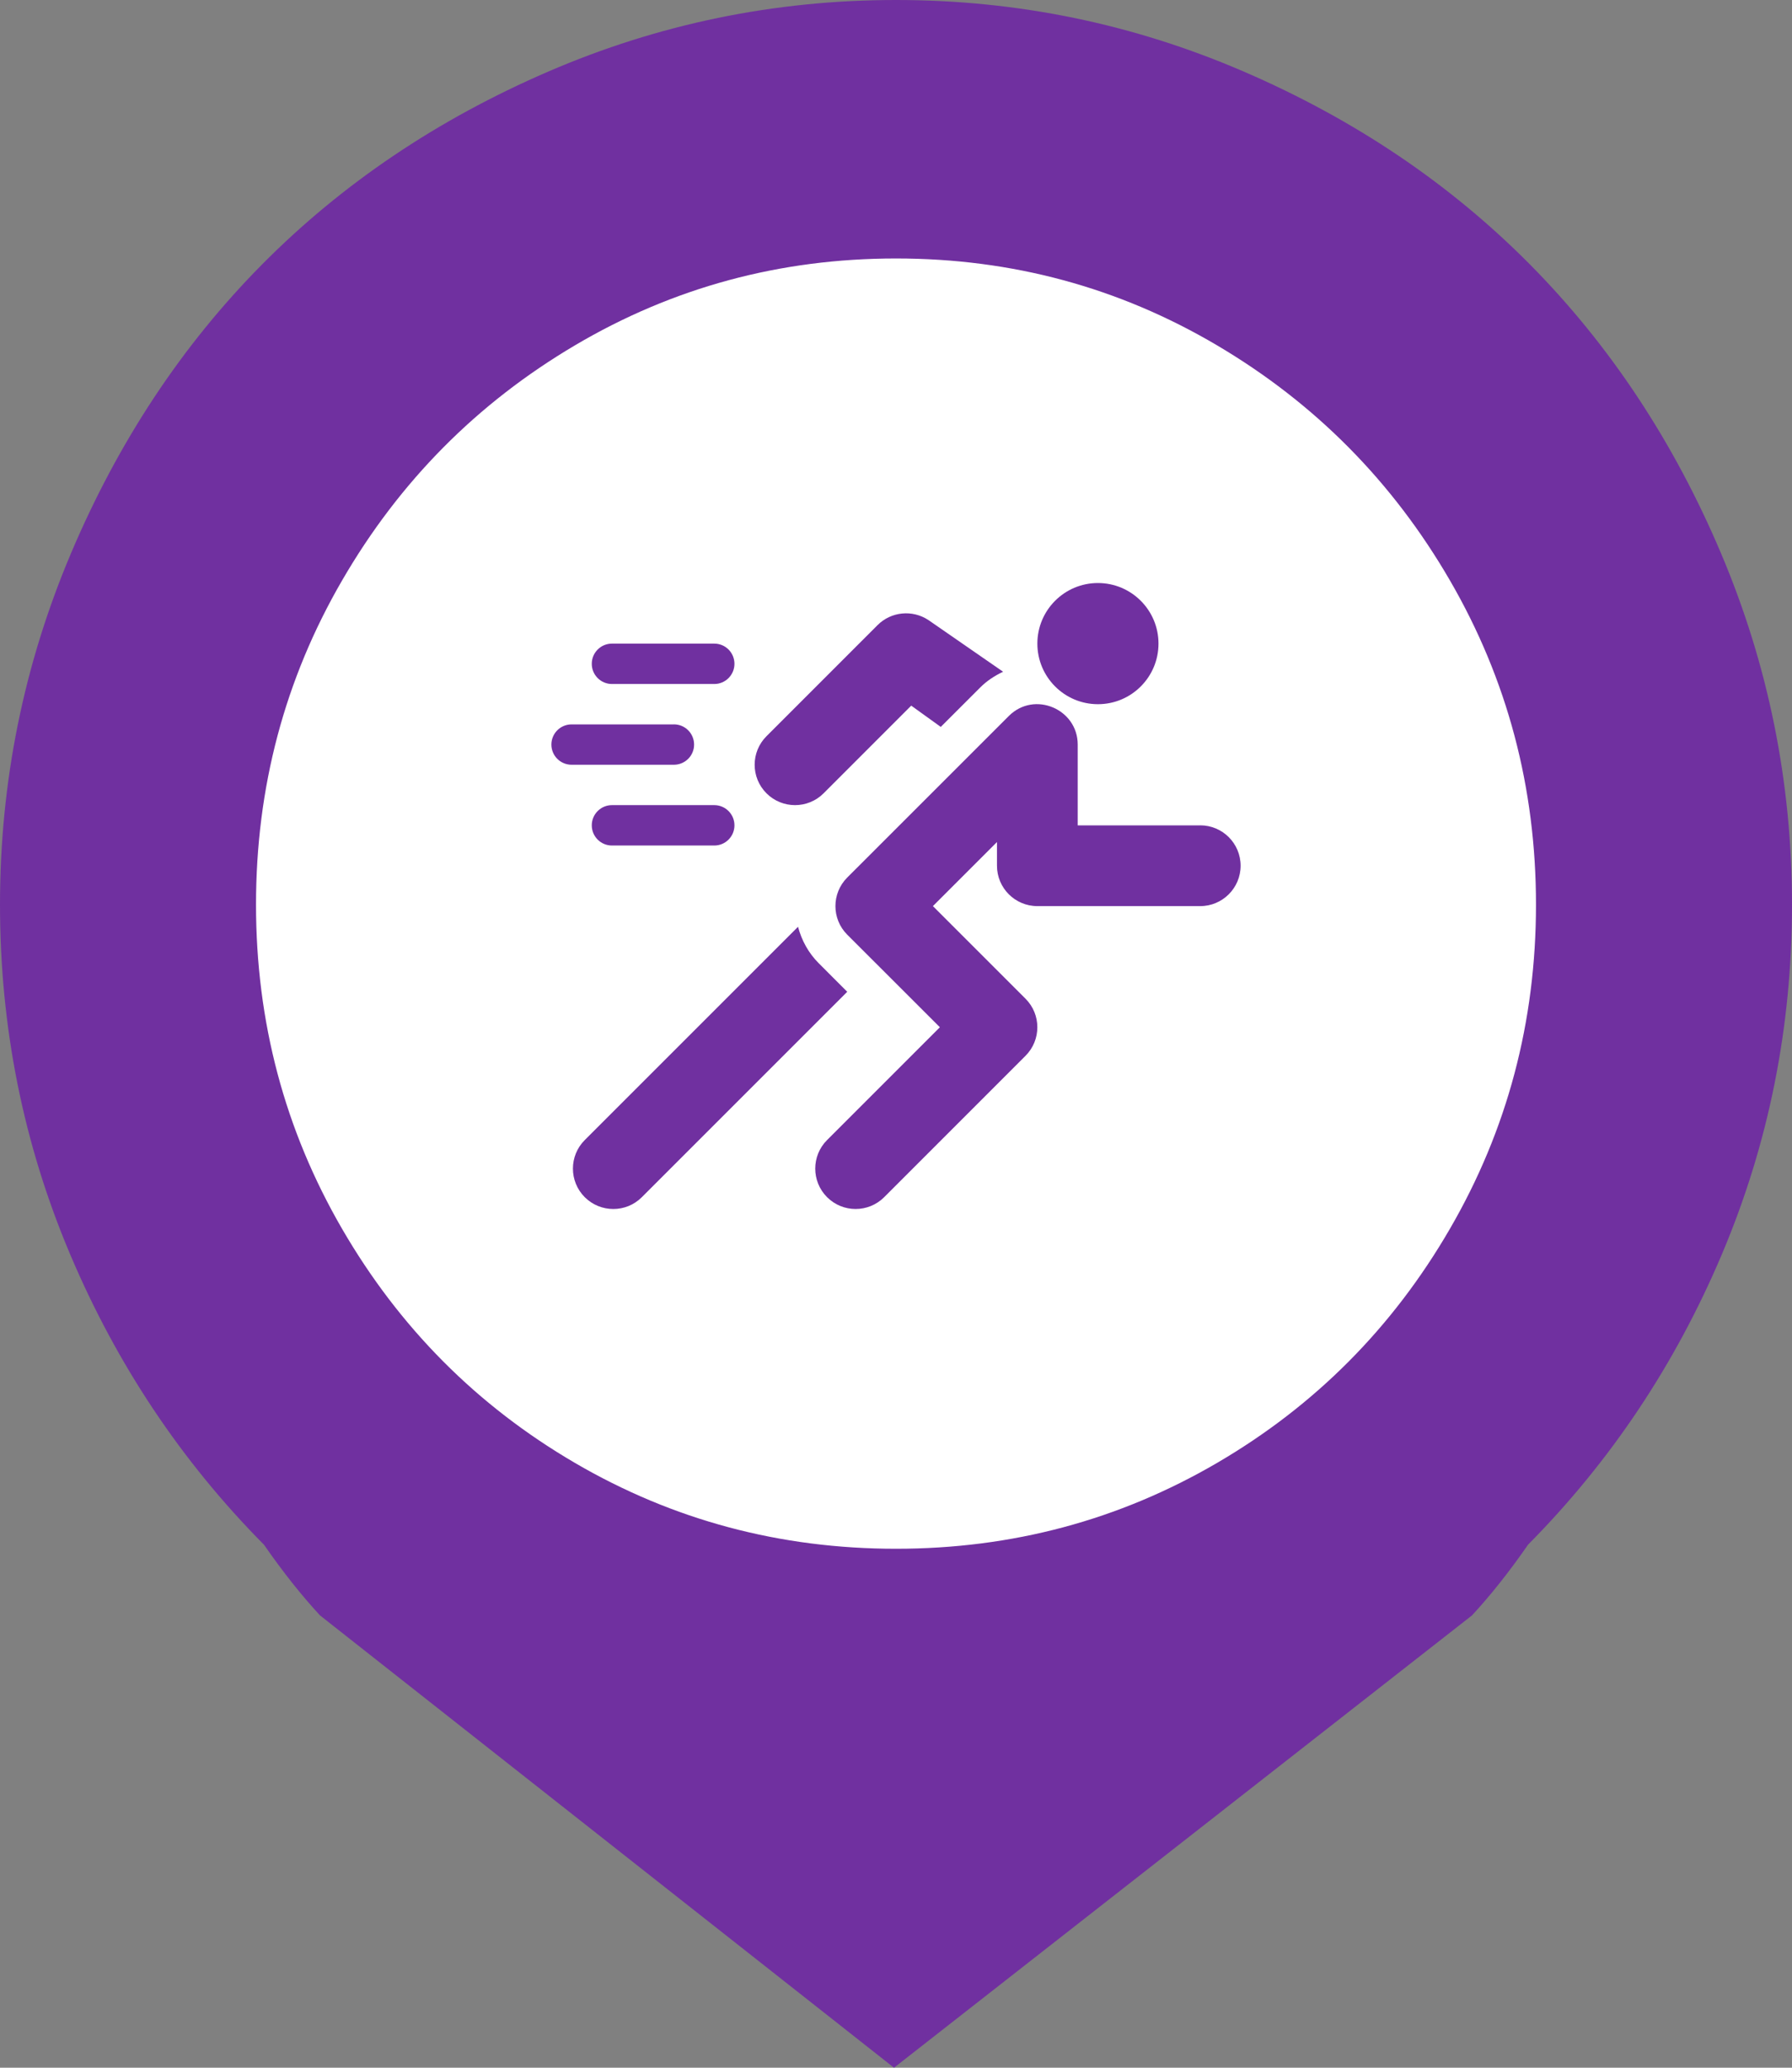 <svg xmlns="http://www.w3.org/2000/svg" width="52" height="60" fill="none" viewBox="0 0 52 60">
    <rect x="0" y="0" width="52" height="60" fill="#808080" stroke="none"/>
    <ellipse cx="26.237" cy="26.428" fill="#fff" rx="19.145" ry="19.286"/>
    <path fill="#7030A0" d="M44.34 44.824c-.542.782-1.084 1.465-1.626 2.051L25.942 60 9.286 46.875c-.542-.586-1.084-1.27-1.625-2.05-2.4-2.423-4.276-5.235-5.63-8.438C.677 33.184 0 29.805 0 26.25c0-3.555.687-6.953 2.06-10.195 1.374-3.242 3.221-6.035 5.543-8.38 2.321-2.343 5.088-4.208 8.299-5.595C19.113.693 22.479 0 26 0c3.52 0 6.887.693 10.098 2.08 3.212 1.387 5.978 3.252 8.3 5.596 2.32 2.344 4.168 5.136 5.542 8.379C51.313 19.297 52 22.695 52 26.25c0 3.555-.677 6.934-2.031 10.137-1.354 3.203-3.23 6.015-5.63 8.437zM26 7.5c-3.366 0-6.471.84-9.315 2.52-2.843 1.68-5.097 3.955-6.76 6.826-1.665 2.87-2.496 6.006-2.496 9.404 0 3.398.831 6.533 2.495 9.404 1.664 2.871 3.918 5.137 6.761 6.797 2.844 1.66 5.949 2.49 9.315 2.49 3.366 0 6.471-.83 9.315-2.49 2.843-1.66 5.097-3.926 6.76-6.797 1.665-2.87 2.496-6.006 2.496-9.404 0-3.398-.831-6.533-2.495-9.404-1.664-2.871-3.918-5.147-6.761-6.826C32.47 8.34 29.366 7.5 26 7.5z"/>
    <path fill="#7030A0" d="M20.727 18.676h-2.97c-.323 0-.585.262-.585.586 0 .324.262.586.586.586h2.969c.323 0 .585-.262.585-.586 0-.324-.262-.586-.585-.586zM20.727 23.363h-2.97c-.323 0-.585.262-.585.586 0 .324.262.586.586.586h2.969c.323 0 .585-.262.585-.586 0-.324-.262-.586-.585-.586zM19.555 21.02h-2.97c-.323 0-.585.262-.585.585 0 .324.262.586.586.586h2.969c.324 0 .586-.262.586-.585 0-.324-.262-.587-.586-.587zM34.828 23.95h-3.555v-2.345c0-1.029-1.258-1.57-2-.828l-4.688 4.687c-.457.458-.457 1.2 0 1.658l2.688 2.686L24 33.081c-.458.458-.458 1.2 0 1.658.457.457 1.199.457 1.657 0l4.101-4.102c.458-.458.458-1.2 0-1.657l-2.687-2.687 1.859-1.859v.687c0 .647.524 1.172 1.172 1.172h4.726c.647 0 1.172-.525 1.172-1.172 0-.647-.525-1.172-1.172-1.172zM26.943 17.994c-.466-.31-1.084-.249-1.479.146l-3.222 3.223c-.458.457-.458 1.199 0 1.657.457.457 1.2.457 1.657 0l2.543-2.544.857.617 1.145-1.144c.191-.192.417-.34.664-.457l-2.165-1.498z"/>
    <path fill="#7030A0" d="M23.757 27.95c-.297-.297-.495-.662-.6-1.057l-6.189 6.189c-.457.457-.457 1.199 0 1.657.458.457 1.2.458 1.657 0l5.96-5.96-.828-.829zM31.86 20.434c.97 0 1.757-.787 1.757-1.758s-.787-1.758-1.758-1.758c-.97 0-1.757.787-1.757 1.758 0 .97.787 1.758 1.757 1.758z"/>
</svg>
